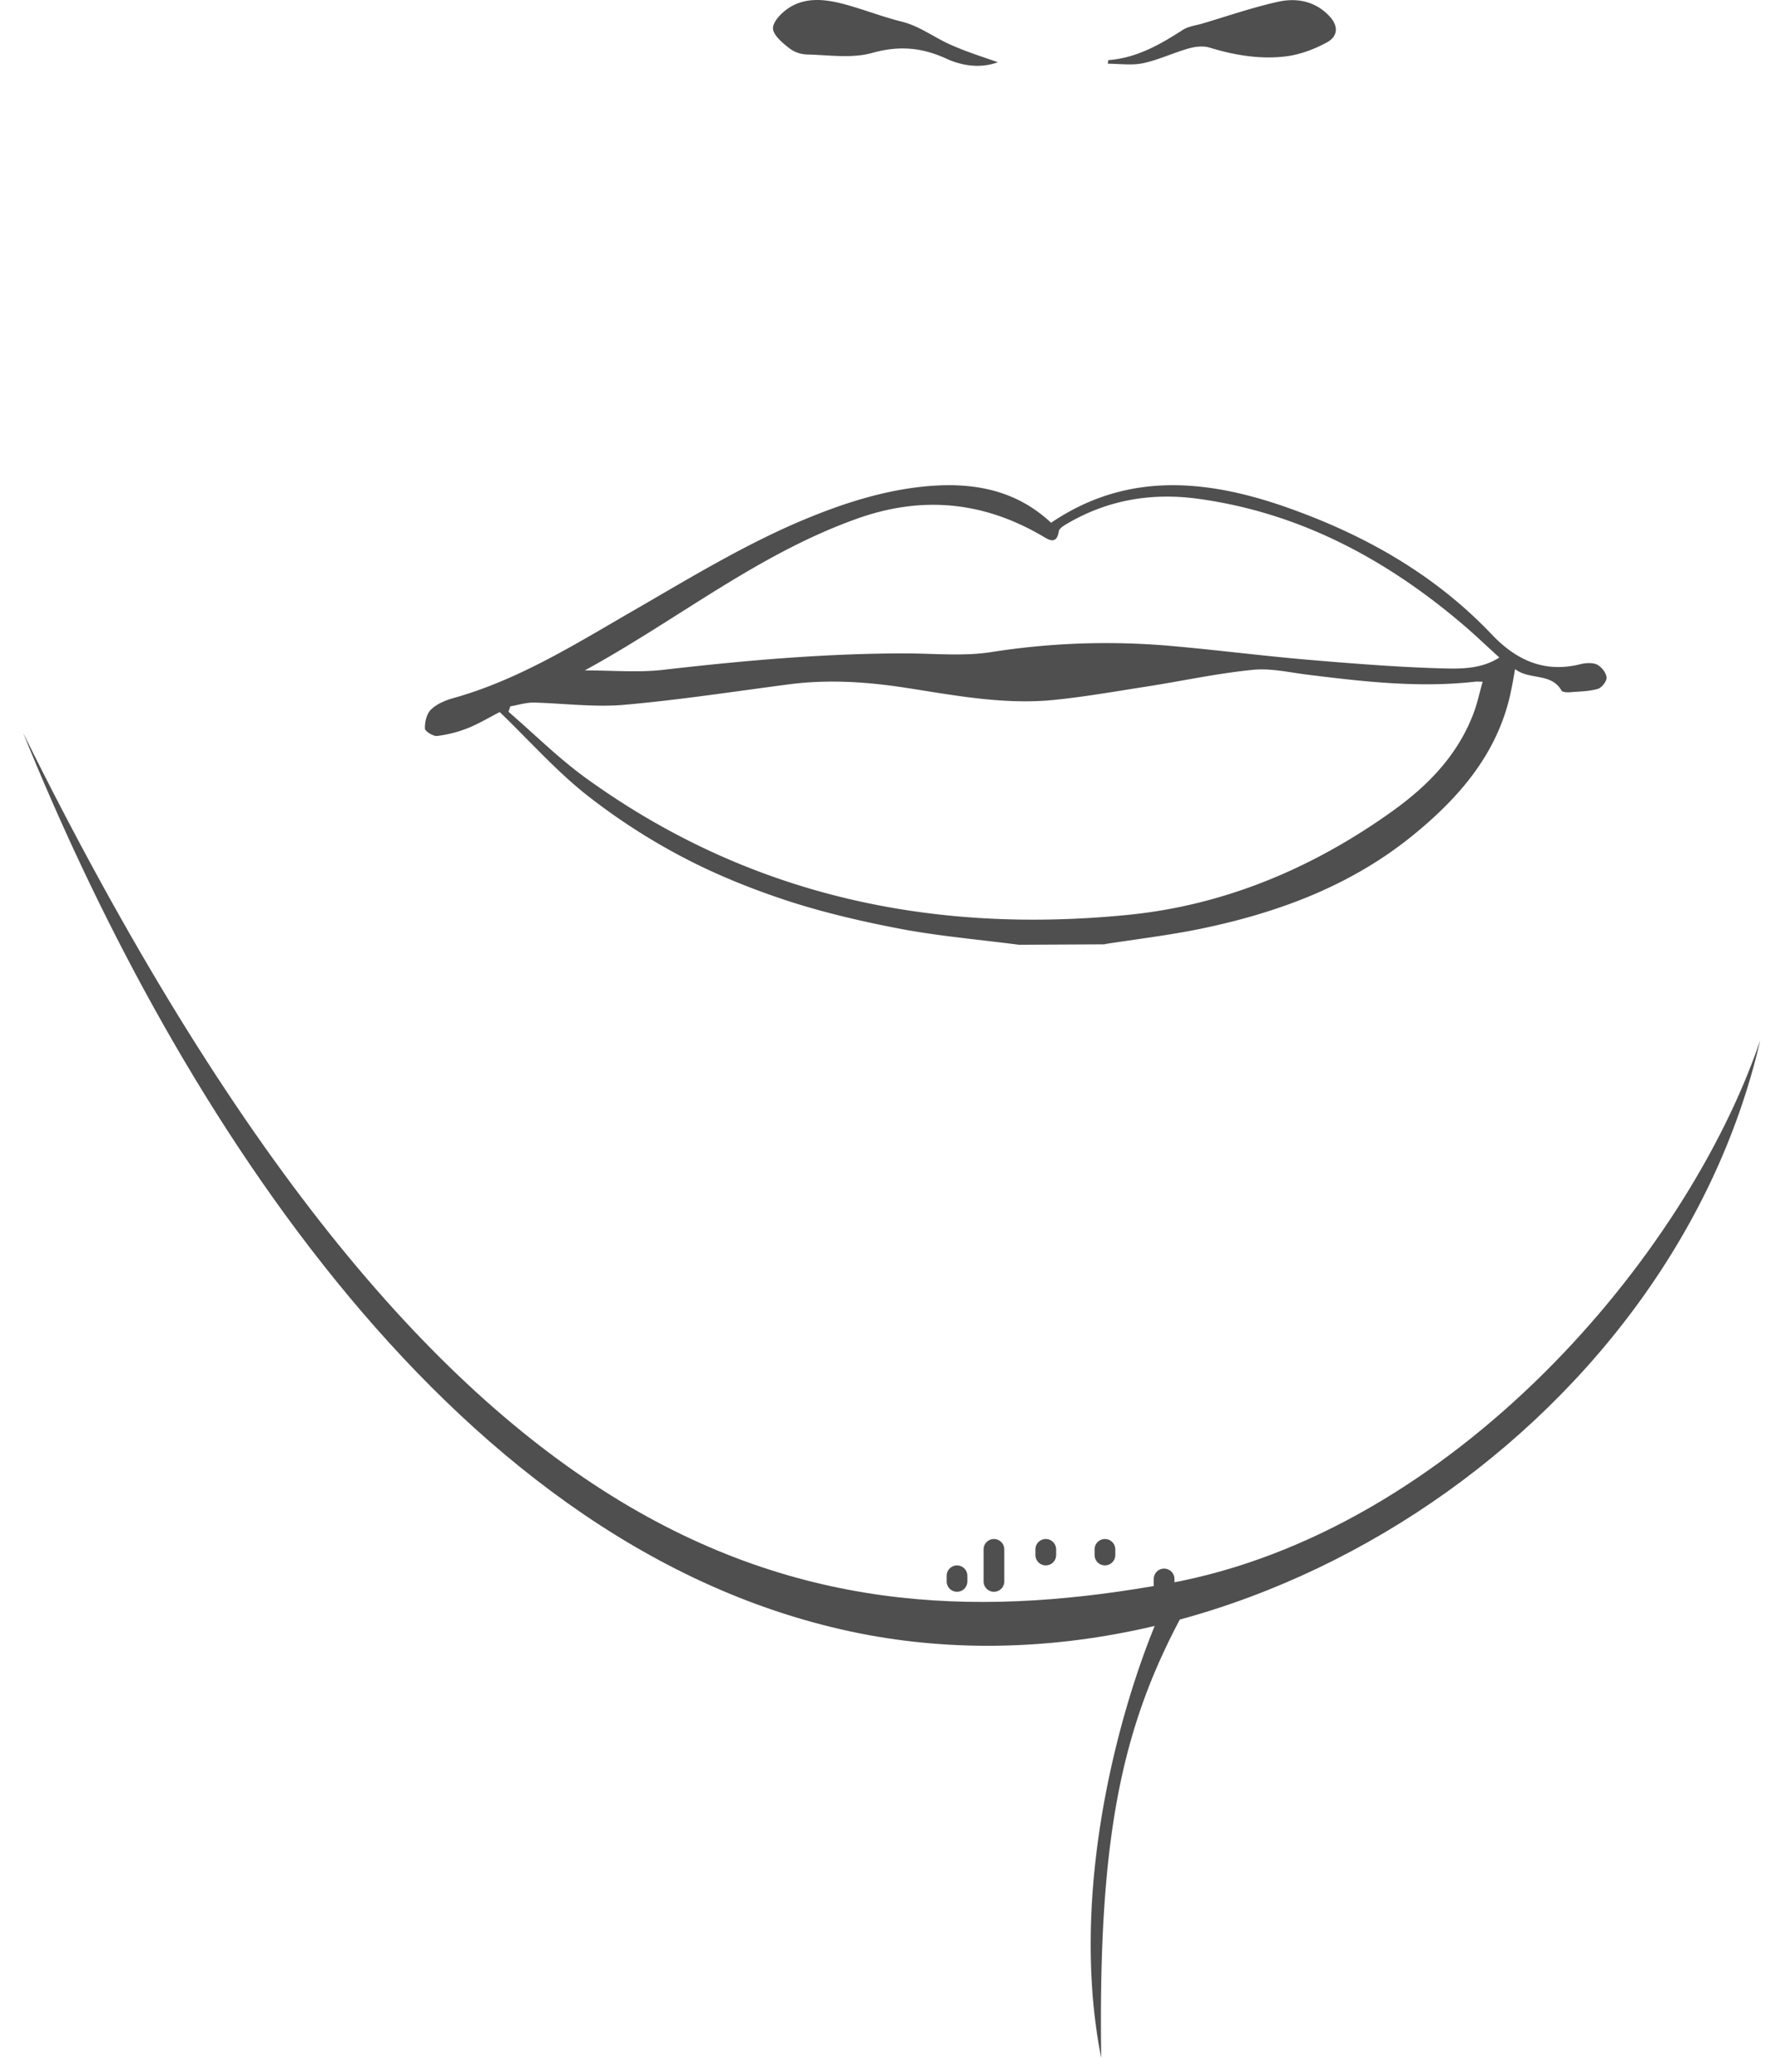 <svg width="60" height="70" fill="none" xmlns="http://www.w3.org/2000/svg"><path d="M34.444 31.921c-1.347-.174-2.641-.286-3.919-.521-1.285-.243-2.58-.539-3.823-.938-1.233-.4-2.45-.887-3.597-1.486a21.243 21.243 0 01-3.301-2.137c-1.026-.817-1.903-1.808-2.911-2.78-.296.147-.678.381-1.086.546a4.23 4.23 0 01-1.025.261c-.14.018-.409-.156-.418-.243-.008-.217.053-.495.2-.643.183-.183.46-.304.722-.382 2.207-.609 4.118-1.808 6.073-2.937 1.99-1.147 3.953-2.355 6.09-3.215 1.278-.513 2.59-.912 3.971-1.025 1.538-.122 2.937.148 4.11 1.242 2.52-1.711 5.187-1.477 7.863-.556 2.65.921 5.066 2.26 7.03 4.327.825.869 1.78 1.312 2.997 1.008.174-.043.4-.06.556.009.148.07.313.27.33.434.018.122-.165.356-.295.391-.304.087-.626.087-.939.113-.095.009-.252 0-.286-.052-.348-.617-1.078-.348-1.573-.73-.043.252-.078.46-.122.67-.408 2.093-1.703 3.614-3.284 4.908-2.094 1.72-4.561 2.642-7.185 3.189-1.087.226-2.199.356-3.31.53h.564l-3.432.017zm-17.195-8.054c-.017.06-.043.122-.06.182.886.765 1.72 1.6 2.667 2.277 5.474 3.936 11.642 5.24 18.255 4.587 3.275-.321 6.264-1.58 8.949-3.501 1.216-.869 2.242-1.92 2.772-3.371.112-.313.182-.643.286-1.008-.147 0-.2-.009-.26 0-1.92.217-3.815-.009-5.709-.243-.6-.079-1.216-.218-1.807-.157-1.147.113-2.285.356-3.423.539-1.07.165-2.138.356-3.215.469-1.686.183-3.345-.13-5.005-.39-1.338-.21-2.667-.305-4.014-.131-1.86.243-3.719.53-5.595.695-1.017.087-2.051-.052-3.076-.078-.27.008-.513.087-.765.13zm2.52-1.216c.938 0 1.798.078 2.641-.018 2.72-.313 5.44-.556 8.185-.556.964 0 1.955.104 2.902-.043a24.987 24.987 0 016.186-.2c1.556.139 3.102.339 4.666.469 1.442.122 2.885.235 4.327.278.66.017 1.364.044 2.007-.365-.408-.365-.79-.738-1.199-1.086-2.624-2.242-5.578-3.823-9.036-4.284-1.53-.2-2.998.044-4.353.835-.122.07-.287.165-.304.269-.078.504-.391.252-.565.156-2.024-1.181-4.118-1.364-6.325-.556-3.328 1.2-6.039 3.415-9.132 5.1zM33.731 2.102c-.556.208-1.181.139-1.746-.122-.834-.382-1.607-.443-2.51-.19-.679.19-1.46.069-2.19.051a1.042 1.042 0 01-.6-.208c-.235-.183-.556-.452-.556-.678 0-.235.304-.539.547-.695.574-.365 1.225-.287 1.851-.122.652.174 1.286.426 1.946.591.635.156 1.139.565 1.72.808.513.226 1.043.391 1.538.565zm3.728-.07c.956-.07 1.746-.521 2.528-1.025.191-.122.452-.148.678-.217.843-.252 1.677-.539 2.537-.73.626-.139 1.243-.026 1.72.47.322.33.322.686-.069.903-.417.226-.895.408-1.364.469-.878.113-1.755-.035-2.607-.295-.208-.061-.469-.035-.686.026-.53.147-1.025.39-1.564.504-.374.078-.79.017-1.182.017 0-.035.009-.078.009-.122z" fill="#4F4F4F"/><path d="M39.5 53.5c9.587-1.746 17.5-11 20-18.35-3.035 13.153-17.718 22.766-30.757 19.972C14.855 52.146 5.593 36.631.783 24.765 15 53.5 27.517 55.683 39.5 53.5z" fill="#4F4F4F"/><path d="M32 53.432a.35.35 0 10.7 0v-.19a.35.35 0 10-.7 0v.19zm3-.891a.35.35 0 10.7 0v-.191a.35.35 0 10-.7 0v.191zm2 0a.35.35 0 10.7 0v-.191a.35.35 0 10-.7 0v.191zm2 1a.35.35 0 10.7 0v-.191a.35.35 0 10-.7 0v.191zm-5.752-.109a.35.35 0 10.7 0V52.35a.35.35 0 10-.7 0v1.082zm3.975 16.098c-1.209-6.143.96-12.875 2.196-15.473C39.5 54 40 54 40 54.5c-2.116 3.895-2.879 7.655-2.777 15.03z" fill="#4F4F4F"/></svg>